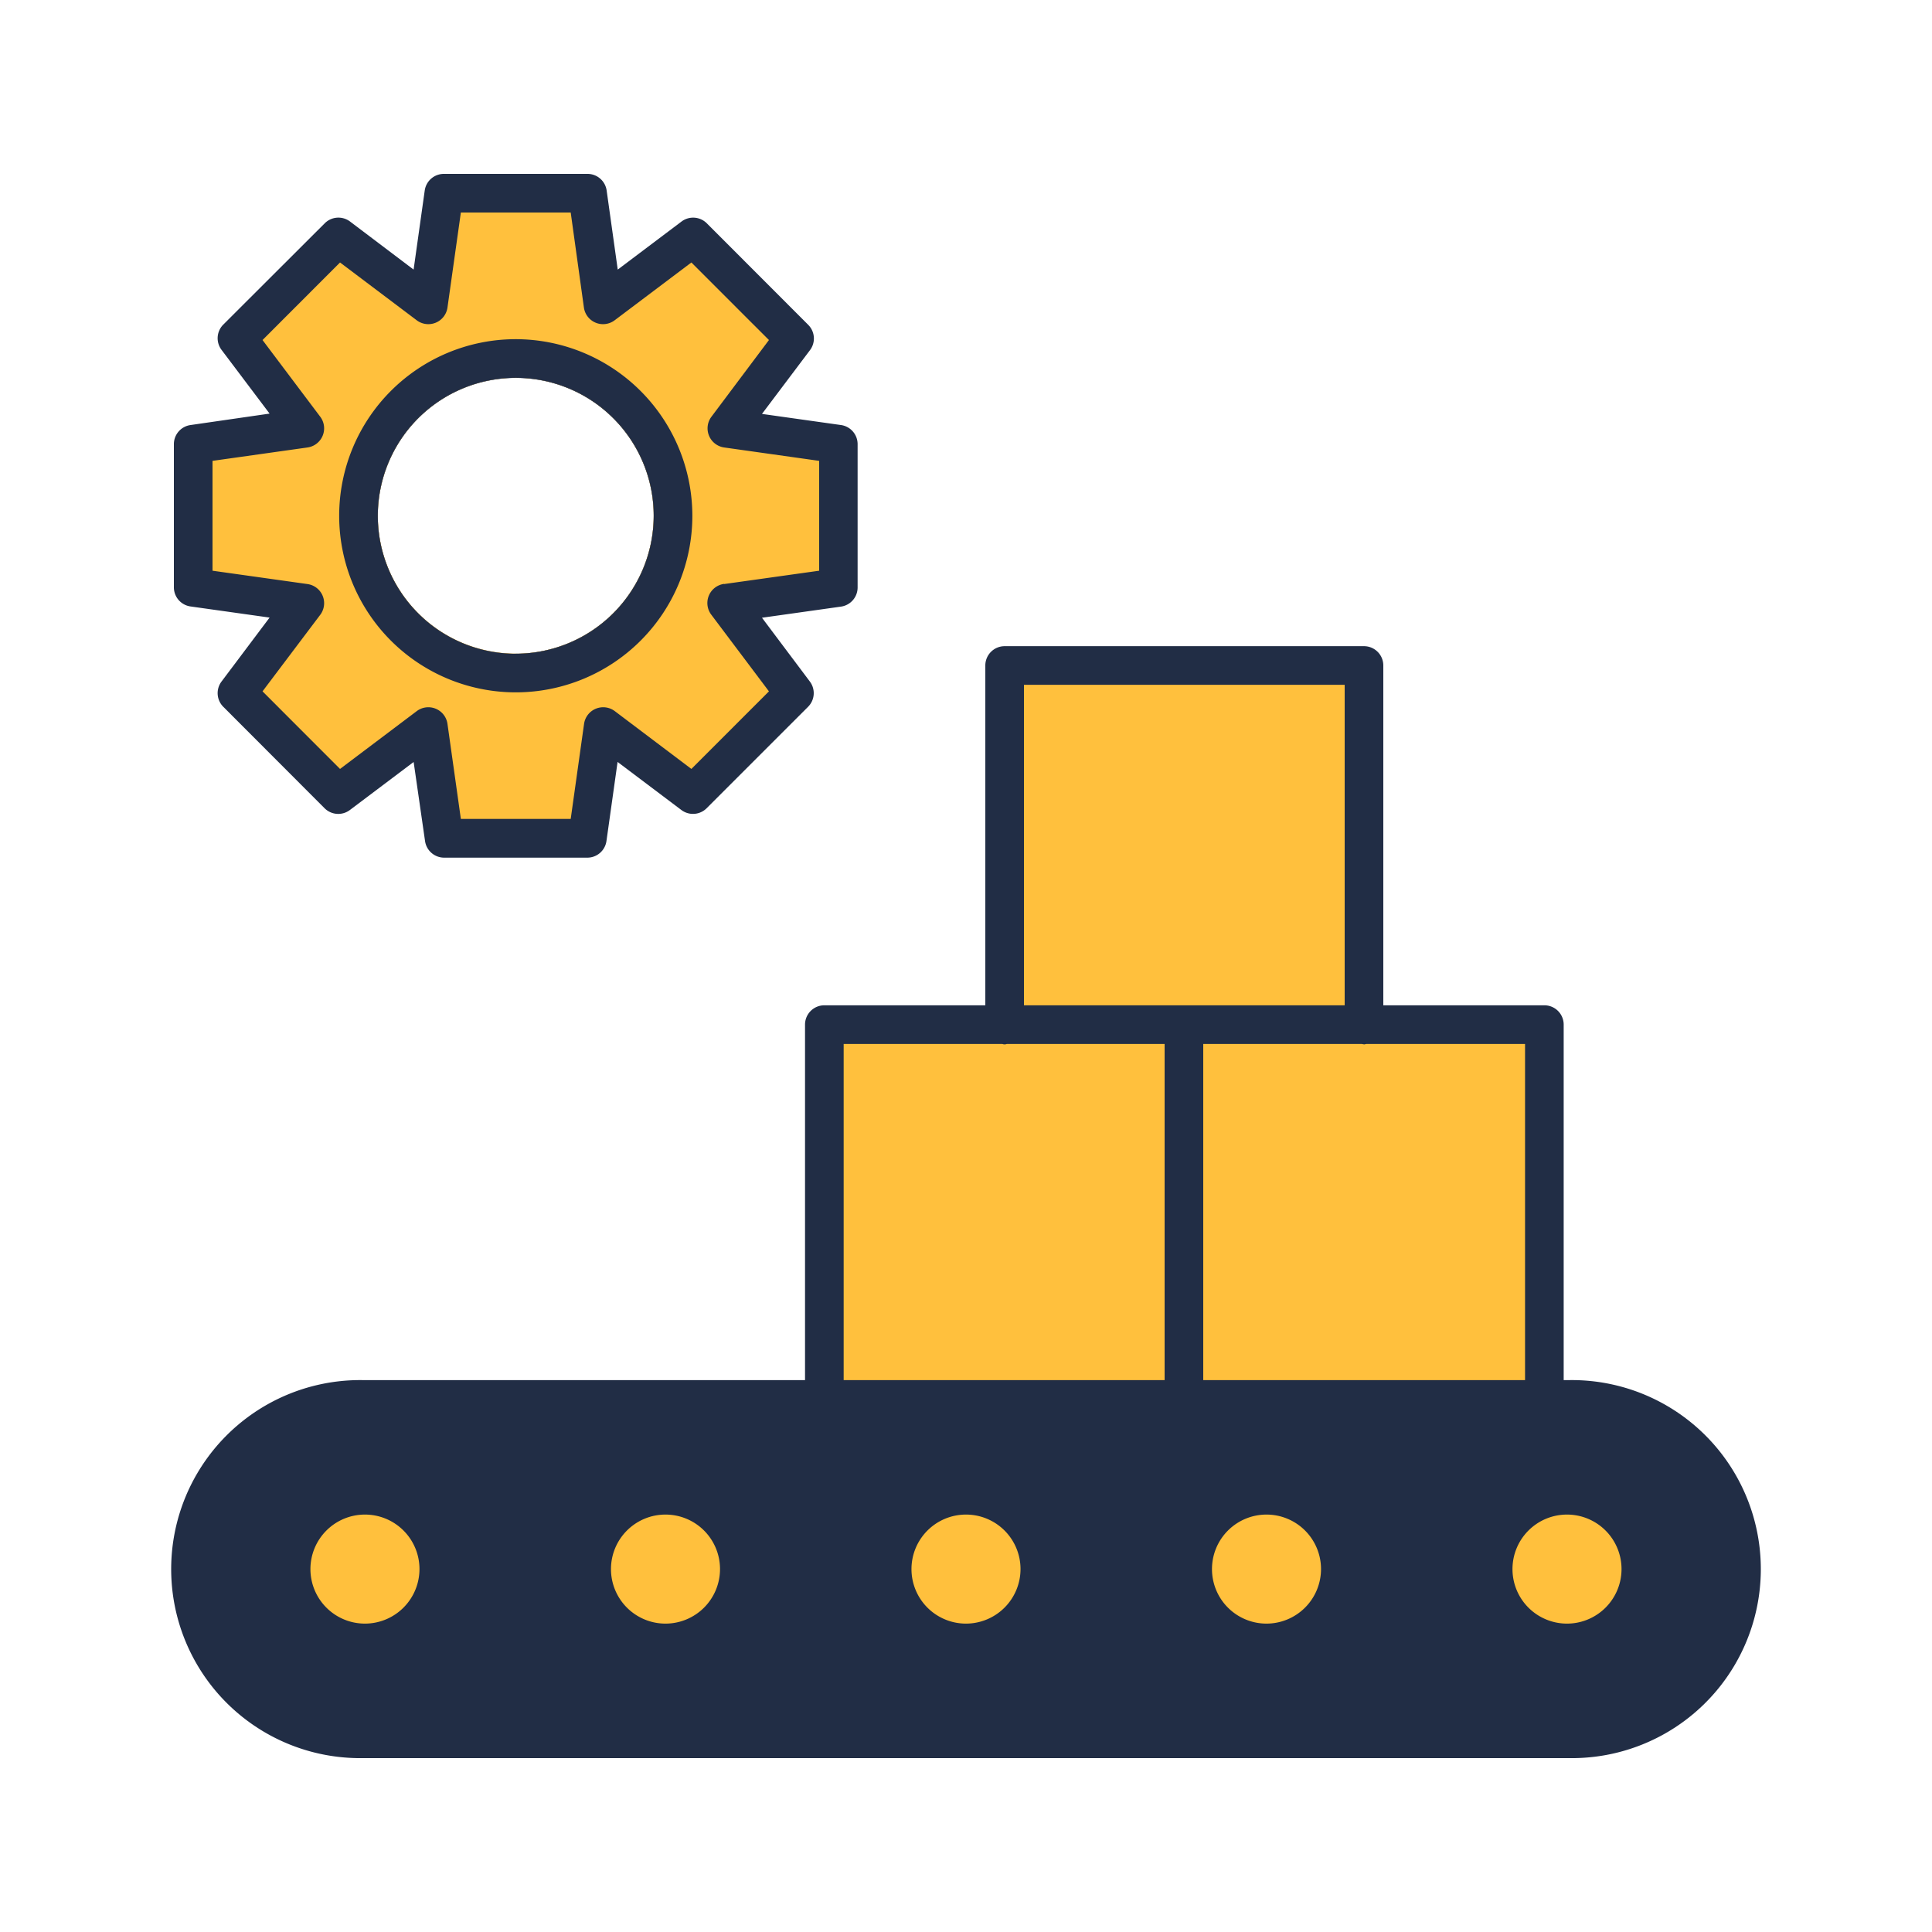 <?xml version="1.0" ?><!-- Uploaded to: SVG Repo, www.svgrepo.com, Generator: SVG Repo Mixer Tools -->
<svg width="800px" height="800px" viewBox="0 0 50 50" data-name="Layer 1" id="Layer_1" xmlns="http://www.w3.org/2000/svg"><defs><style>.cls-1{fill:#212d45;}.cls-2{fill:#212d45;}.cls-3{fill:#ffc03d;}.cls-4{fill:#ffc03d;}.cls-5{fill:#ffc03d;}.cls-6{fill:#ffc03d;}.cls-7{fill:#ffc03d;}</style></defs><title/><path class="cls-1" d="M40.608,35.717h-.14v-9.2a.5.5,0,0,0-.5-.5H35.8V17.223a.5.5,0,0,0-.5-.5H26a.5.5,0,0,0-.5.5v8.794H21.334a.5.5,0,0,0-.5.5v9.2H9.392a4.892,4.892,0,1,0,0,9.783H40.608a4.892,4.892,0,1,0,0-9.783Z"/><path class="cls-2" d="M40.608,44.5H9.392a3.892,3.892,0,1,1,0-7.783H40.608a3.892,3.892,0,1,1,0,7.783Z"/><path class="cls-1" d="M9.446,38.2a2.411,2.411,0,1,0,2.41,2.411A2.414,2.414,0,0,0,9.446,38.2Z"/><path class="cls-3" d="M9.446,42.019a1.411,1.411,0,1,1,1.41-1.411A1.413,1.413,0,0,1,9.446,42.019Z"/><path class="cls-1" d="M17.223,38.2a2.411,2.411,0,1,0,2.411,2.411A2.413,2.413,0,0,0,17.223,38.2Z"/><path class="cls-3" d="M17.223,42.019a1.411,1.411,0,1,1,1.411-1.411A1.412,1.412,0,0,1,17.223,42.019Z"/><path class="cls-1" d="M25,38.2a2.411,2.411,0,1,0,2.411,2.411A2.414,2.414,0,0,0,25,38.2Z"/><path class="cls-3" d="M25,42.019a1.411,1.411,0,1,1,1.411-1.411A1.413,1.413,0,0,1,25,42.019Z"/><path class="cls-1" d="M32.777,38.2a2.411,2.411,0,1,0,2.411,2.411A2.414,2.414,0,0,0,32.777,38.2Z"/><path class="cls-3" d="M32.777,42.019a1.411,1.411,0,1,1,1.411-1.411A1.413,1.413,0,0,1,32.777,42.019Z"/><path class="cls-1" d="M40.554,38.2a2.411,2.411,0,1,0,2.411,2.411A2.413,2.413,0,0,0,40.554,38.2Z"/><path class="cls-3" d="M40.554,42.019a1.411,1.411,0,1,1,1.411-1.411A1.412,1.412,0,0,1,40.554,42.019Z"/><path class="cls-4" d="M39.468,35.717H31.14v-8.7h4.106a.54.54,0,0,0,.058.011c.02,0,.038-.009.058-.011h4.106Z"/><path class="cls-5" d="M26.5,17.723H34.8v8.294H30.663l-.012,0-.011,0H26.5Z"/><path class="cls-6" d="M21.834,27.017h4.107a.158.158,0,0,0,.116,0H30.14v8.7H21.834Z"/><path class="cls-1" d="M21.765,11l-2.045-.288,1.243-1.651a.5.5,0,0,0-.046-.654L18.292,5.779a.5.5,0,0,0-.654-.046L15.987,6.977,15.7,4.93A.5.5,0,0,0,15.2,4.5H11.492a.5.5,0,0,0-.5.43l-.288,2.047L9.059,5.733a.5.5,0,0,0-.655.046L5.779,8.4a.5.5,0,0,0-.046.654l1.244,1.65L4.931,11a.5.5,0,0,0-.431.5V15.2a.5.5,0,0,0,.431.495l2.046.288L5.733,17.638a.5.5,0,0,0,.046.654L8.4,20.917a.5.5,0,0,0,.655.046l1.65-1.243L11,21.766a.5.5,0,0,0,.5.43H15.2a.5.5,0,0,0,.495-.43l.288-2.047,1.651,1.244a.5.5,0,0,0,.654-.046l2.625-2.625a.5.5,0,0,0,.046-.654L19.72,15.987l2.045-.288a.5.5,0,0,0,.43-.495V11.492A.5.5,0,0,0,21.765,11Zm-8.417,5.921a3.57,3.57,0,1,1,3.57-3.57A3.575,3.575,0,0,1,13.348,16.918Z"/><path class="cls-7" d="M18.74,15.115,21.2,14.77V11.927l-2.455-.346a.5.5,0,0,1-.33-.8L19.9,8.8,17.893,6.793,15.911,8.286a.5.5,0,0,1-.8-.33L14.77,5.5H11.927l-.346,2.456a.5.5,0,0,1-.8.33L8.8,6.793,6.794,8.8l1.491,1.981a.5.5,0,0,1-.33.8L5.5,11.927V14.77l2.455.345a.5.5,0,0,1,.33.8L6.794,17.892,8.8,19.9l1.981-1.493a.5.5,0,0,1,.8.33l.346,2.456H14.77l.345-2.456a.5.5,0,0,1,.8-.33L17.893,19.9,19.9,17.892,18.41,15.911a.5.5,0,0,1,.33-.8Zm-5.392,1.8a3.57,3.57,0,1,1,3.57-3.57A3.575,3.575,0,0,1,13.348,16.918Z"/><path class="cls-1" d="M13.348,8.778a4.57,4.57,0,1,0,4.57,4.57A4.575,4.575,0,0,0,13.348,8.778Zm0,8.14a3.57,3.57,0,1,1,3.57-3.57A3.575,3.575,0,0,1,13.348,16.918Z"/></svg>